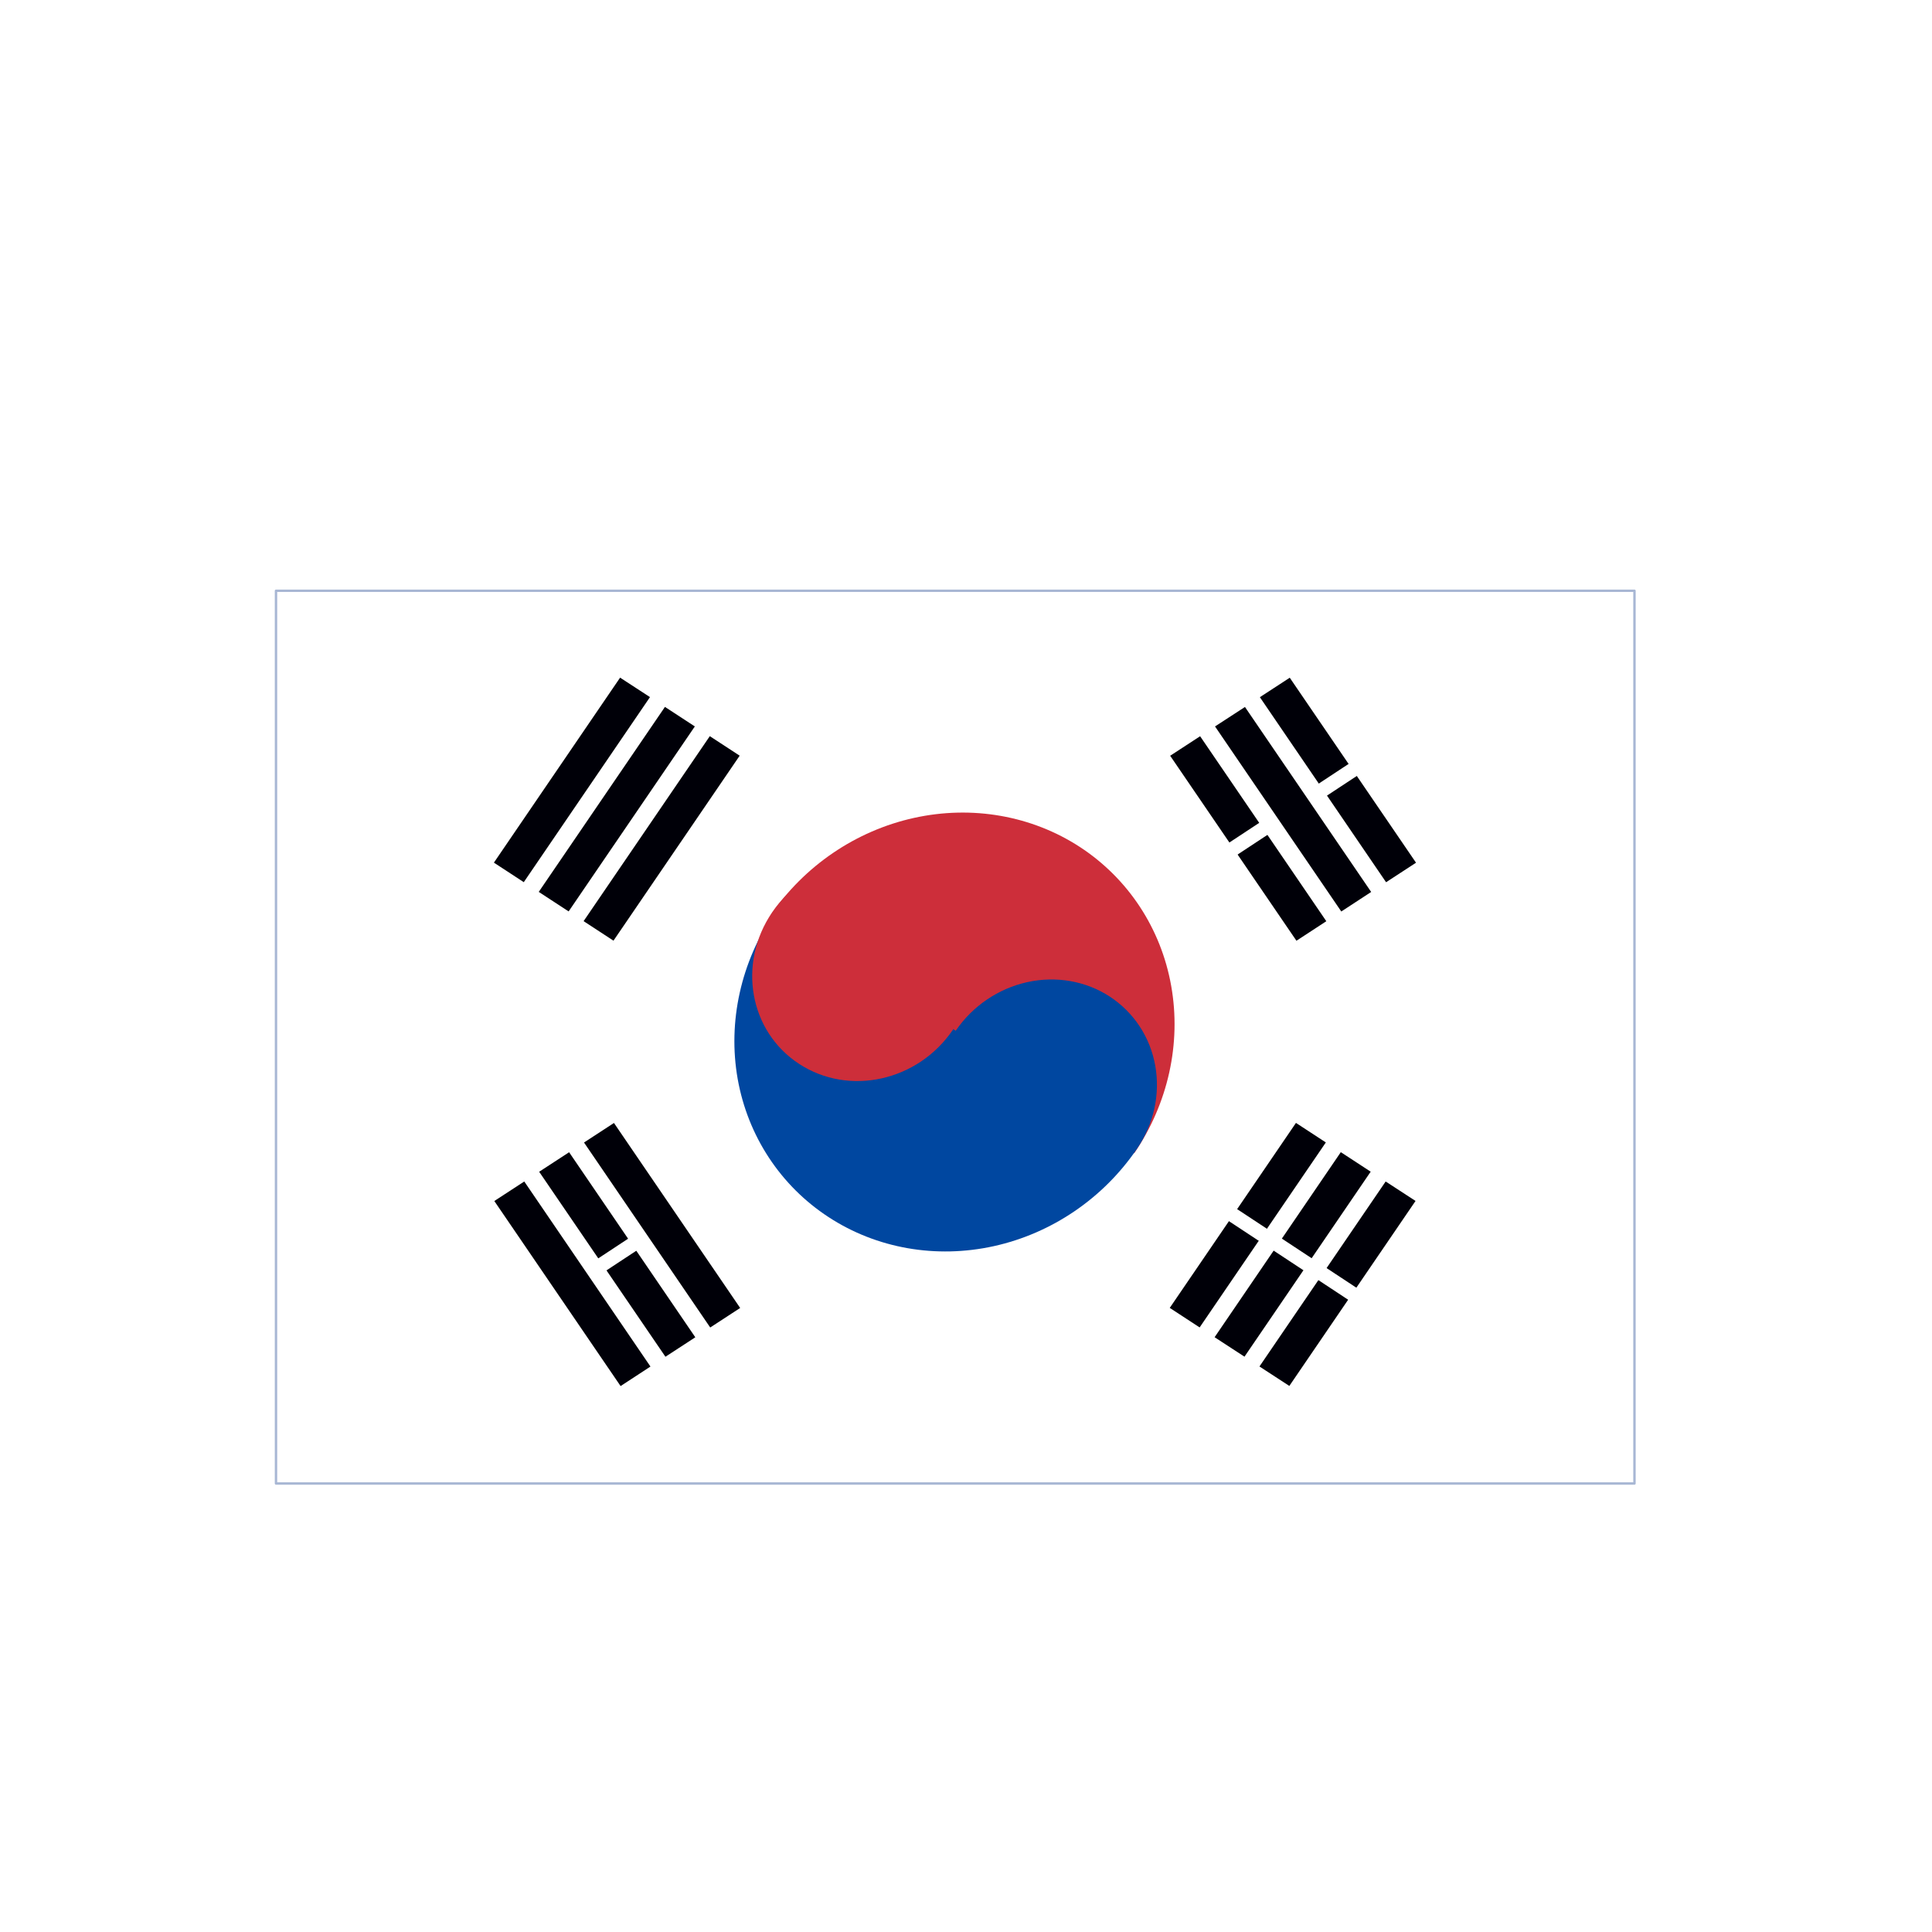 <svg width="28" height="28" viewBox="0 0 28 28" fill="none" xmlns="http://www.w3.org/2000/svg">
<g filter="url(#filter0_dd_725_1183)">
<g clip-path="url(#clip0_725_1183)">
<rect x="4" y="8" width="19.688" height="12.938" fill="white"/>
<mask id="mask0_725_1183" style="mask-type:luminance" maskUnits="userSpaceOnUse" x="4" y="8" width="20" height="13">
<path d="M4 8H23.689V20.938H4V8Z" fill="white"/>
</mask>
<g mask="url(#mask0_725_1183)">
<path fill-rule="evenodd" clip-rule="evenodd" d="M4 8H23.691V20.937H4V8Z" fill="white"/>
<path fill-rule="evenodd" clip-rule="evenodd" d="M7.158 11.94L8.987 9.259L9.42 9.541L7.591 12.223L7.158 11.94ZM7.808 12.364L9.637 9.683L10.07 9.966L8.241 12.647L7.808 12.364ZM8.458 12.788L10.287 10.107L10.72 10.39L8.891 13.071L8.458 12.788Z" fill="#000008"/>
<path fill-rule="evenodd" clip-rule="evenodd" d="M16.953 18.393L18.782 15.712L19.215 15.995L17.386 18.676L16.953 18.393ZM17.603 18.818L19.432 16.136L19.865 16.419L18.036 19.1L17.603 18.818ZM18.253 19.242L20.082 16.561L20.515 16.843L18.686 19.524L18.253 19.242Z" fill="#000008"/>
<path fill-rule="evenodd" clip-rule="evenodd" d="M17.62 16.884L19.846 18.351L17.62 16.884Z" fill="#000008"/>
<path d="M17.62 16.884L19.846 18.351" stroke="white" stroke-width="0.211"/>
<path fill-rule="evenodd" clip-rule="evenodd" d="M11.165 12.707C11.655 11.987 12.404 11.478 13.245 11.292C14.087 11.106 14.953 11.258 15.652 11.714C16.351 12.171 16.827 12.895 16.974 13.727C17.122 14.56 16.929 15.431 16.438 16.152L11.165 12.707Z" fill="#CD2E3A"/>
<path fill-rule="evenodd" clip-rule="evenodd" d="M11.226 12.663C10.737 13.379 10.545 14.247 10.691 15.075C10.838 15.902 11.312 16.623 12.008 17.077C12.704 17.532 13.566 17.683 14.404 17.498C15.242 17.313 15.988 16.806 16.476 16.09C16.721 15.732 16.817 15.298 16.743 14.884C16.67 14.47 16.433 14.11 16.085 13.882C15.737 13.655 15.306 13.579 14.887 13.672C14.468 13.765 14.095 14.018 13.851 14.376L11.226 12.663Z" fill="#0047A0"/>
<path d="M13.808 14.365C14.315 13.622 14.14 12.637 13.418 12.166C12.695 11.694 11.699 11.915 11.192 12.658C10.684 13.401 10.859 14.386 11.582 14.857C12.304 15.329 13.301 15.109 13.808 14.365Z" fill="#CD2E3A"/>
<path fill-rule="evenodd" clip-rule="evenodd" d="M8.994 19.526L7.164 16.844L7.598 16.561L9.427 19.243L8.994 19.526ZM9.644 19.101L7.814 16.42L8.248 16.137L10.077 18.819L9.644 19.101ZM10.293 18.677L8.464 15.996L8.898 15.713L10.727 18.394L10.293 18.677Z" fill="#000008"/>
<path fill-rule="evenodd" clip-rule="evenodd" d="M18.789 13.072L16.959 10.391L17.393 10.108L19.222 12.789L18.789 13.072ZM19.439 12.648L17.609 9.966L18.043 9.684L19.872 12.365L19.439 12.648ZM20.088 12.224L18.259 9.542L18.692 9.26L20.522 11.941L20.088 12.224Z" fill="#000008"/>
<path fill-rule="evenodd" clip-rule="evenodd" d="M8.612 17.84L9.28 17.4L8.612 17.84ZM17.627 11.9L18.407 11.386L17.627 11.9ZM19.074 10.946L19.742 10.506L19.074 10.946Z" fill="#000008"/>
<path d="M8.612 17.84L9.28 17.4M17.627 11.9L18.407 11.386M19.074 10.946L19.742 10.506" stroke="white" stroke-width="0.211"/>
</g>
</g>
<rect x="4" y="8" width="19.688" height="12.938" stroke="#A8B7D4" stroke-width="0.035" stroke-linejoin="round"/>
</g>
<defs>
<filter id="filter0_dd_725_1183" x="3.139" y="7.701" width="21.41" height="14.66" filterUnits="userSpaceOnUse" color-interpolation-filters="sRGB">
<feFlood flood-opacity="0" result="BackgroundImageFix"/>
<feColorMatrix in="SourceAlpha" type="matrix" values="0 0 0 0 0 0 0 0 0 0 0 0 0 0 0 0 0 0 127 0" result="hardAlpha"/>
<feOffset dy="0.562"/>
<feGaussianBlur stdDeviation="0.422"/>
<feComposite in2="hardAlpha" operator="out"/>
<feColorMatrix type="matrix" values="0 0 0 0 0.259 0 0 0 0 0.278 0 0 0 0 0.298 0 0 0 0.08 0"/>
<feBlend mode="normal" in2="BackgroundImageFix" result="effect1_dropShadow_725_1183"/>
<feColorMatrix in="SourceAlpha" type="matrix" values="0 0 0 0 0 0 0 0 0 0 0 0 0 0 0 0 0 0 127 0" result="hardAlpha"/>
<feOffset/>
<feGaussianBlur stdDeviation="0.035"/>
<feComposite in2="hardAlpha" operator="out"/>
<feColorMatrix type="matrix" values="0 0 0 0 0.259 0 0 0 0 0.278 0 0 0 0 0.298 0 0 0 0.32 0"/>
<feBlend mode="normal" in2="effect1_dropShadow_725_1183" result="effect2_dropShadow_725_1183"/>
<feBlend mode="normal" in="SourceGraphic" in2="effect2_dropShadow_725_1183" result="shape"/>
</filter>
<clipPath id="clip0_725_1183">
<rect x="4" y="8" width="19.688" height="12.938" fill="white"/>
</clipPath>
</defs>
</svg>
